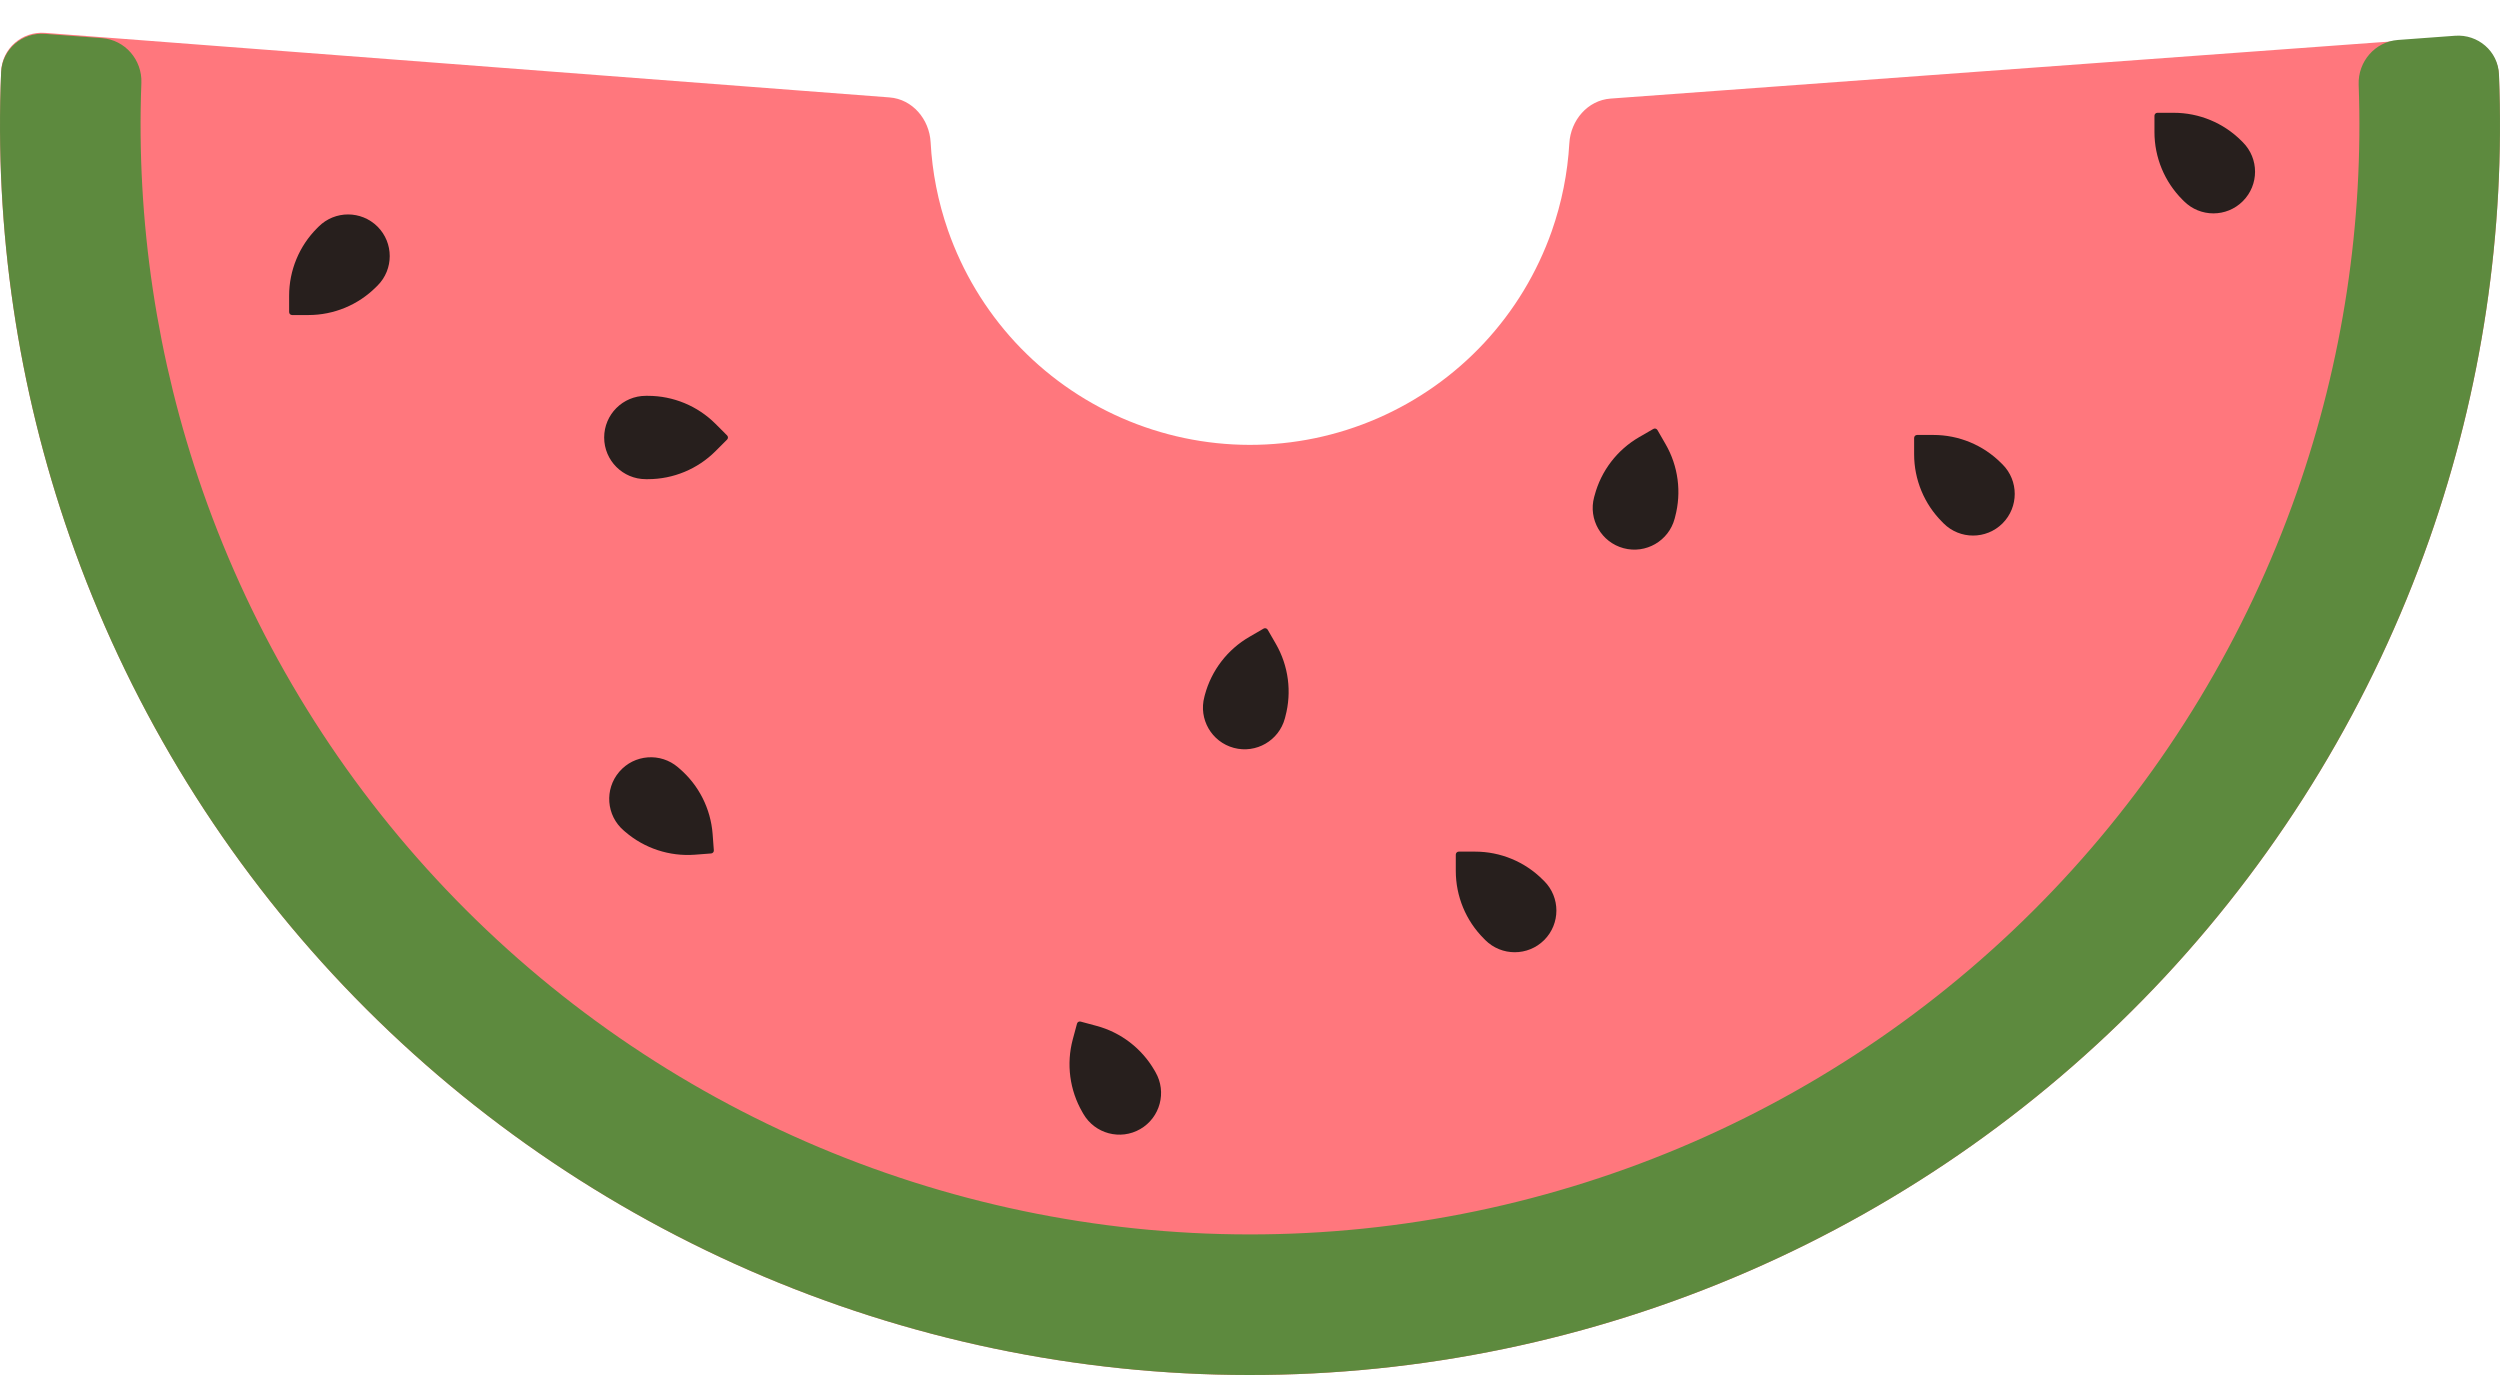 <svg width="60" height="33" viewBox="0 0 60 33" fill="none" xmlns="http://www.w3.org/2000/svg">
<path d="M1.084 0.789C0.534 0.746 0.051 1.159 0.028 1.711C-0.135 5.496 0.42 9.281 1.668 12.864C3.026 16.763 5.173 20.34 7.976 23.371C10.78 26.401 14.178 28.821 17.959 30.478C21.741 32.135 25.823 32.993 29.951 33C34.08 33.007 38.165 32.161 41.952 30.517C45.738 28.872 49.145 26.463 51.958 23.442C54.771 20.42 56.93 16.85 58.3 12.956C59.559 9.376 60.127 5.593 59.976 1.807C59.954 1.256 59.473 0.842 58.923 0.882L38.653 2.366C38.103 2.407 37.696 2.887 37.664 3.439C37.623 4.156 37.481 4.866 37.242 5.548C36.891 6.544 36.339 7.458 35.619 8.231C34.899 9.004 34.027 9.62 33.058 10.041C32.089 10.462 31.044 10.678 29.988 10.677C28.931 10.675 27.887 10.455 26.919 10.031C25.951 9.607 25.082 8.988 24.364 8.213C23.647 7.437 23.098 6.522 22.75 5.524C22.513 4.842 22.373 4.132 22.335 3.414C22.305 2.862 21.899 2.38 21.349 2.338L1.084 0.789Z" fill="#FF777D"/>
<path d="M1.083 0.813C0.532 0.771 0.05 1.184 0.027 1.736C-0.133 5.521 0.426 9.306 1.676 12.888C3.037 16.786 5.188 20.361 7.993 23.389C10.799 26.417 14.2 28.834 17.983 30.488C21.765 32.142 25.848 32.997 29.977 33C34.105 33.003 38.19 32.154 41.975 30.506C45.76 28.859 49.164 26.447 51.975 23.423C54.785 20.399 56.941 16.828 58.308 12.932C59.565 9.351 60.129 5.568 59.975 1.782C59.953 1.23 59.471 0.817 58.921 0.858L57.55 0.959C57 1 56.588 1.48 56.608 2.032C56.729 5.354 56.227 8.673 55.124 11.815C53.911 15.273 51.998 18.442 49.503 21.126C47.009 23.81 43.988 25.95 40.628 27.413C37.269 28.875 33.643 29.629 29.979 29.626C26.315 29.623 22.691 28.864 19.334 27.396C15.977 25.929 12.959 23.784 10.469 21.096C7.978 18.408 6.07 15.235 4.862 11.776C3.764 8.632 3.267 5.312 3.393 1.99C3.414 1.438 3.003 0.958 2.453 0.916L1.083 0.813Z" fill="#5D8A3E"/>
<path d="M9.026 6.888C8.596 7.319 8.011 7.561 7.402 7.561H7.01C6.971 7.561 6.939 7.529 6.939 7.49V7.098C6.939 6.489 7.181 5.904 7.612 5.474L7.647 5.439C8.037 5.049 8.67 5.049 9.061 5.439C9.451 5.83 9.451 6.463 9.061 6.854L9.026 6.888Z" fill="#271F1D"/>
<path d="M15.549 9.5C16.158 9.5 16.742 9.742 17.173 10.173L17.45 10.45C17.478 10.478 17.478 10.522 17.45 10.55L17.173 10.827C16.742 11.258 16.158 11.5 15.549 11.5H15.5C14.948 11.5 14.5 11.052 14.5 10.5C14.5 9.948 14.948 9.5 15.5 9.5H15.549Z" fill="#271F1D"/>
<path d="M25.976 26.69C25.671 26.162 25.589 25.535 25.746 24.947L25.848 24.568C25.858 24.53 25.896 24.508 25.934 24.518L26.313 24.62C26.901 24.777 27.403 25.162 27.708 25.69L27.732 25.732C28.008 26.21 27.844 26.822 27.366 27.098C26.888 27.374 26.276 27.21 26 26.732L25.976 26.69Z" fill="#271F1D"/>
<path d="M28.917 16.677C29.075 16.089 29.46 15.587 29.988 15.283L30.327 15.086C30.361 15.067 30.404 15.079 30.424 15.112L30.62 15.452C30.924 15.979 31.007 16.607 30.849 17.195L30.837 17.242C30.694 17.775 30.145 18.092 29.612 17.949C29.078 17.806 28.762 17.258 28.905 16.724L28.917 16.677Z" fill="#271F1D"/>
<path d="M38.272 11.885C38.429 11.296 38.814 10.795 39.342 10.49L39.681 10.294C39.715 10.275 39.758 10.286 39.778 10.32L39.974 10.66C40.278 11.187 40.361 11.814 40.203 12.403L40.191 12.45C40.048 12.983 39.499 13.3 38.966 13.157C38.432 13.014 38.116 12.465 38.259 11.932L38.272 11.885Z" fill="#271F1D"/>
<path d="M35.612 22.526C35.181 22.096 34.939 21.511 34.939 20.902V20.51C34.939 20.471 34.971 20.439 35.01 20.439H35.402C36.011 20.439 36.596 20.681 37.026 21.112L37.061 21.146C37.451 21.537 37.451 22.17 37.061 22.561C36.67 22.951 36.037 22.951 35.646 22.561L35.612 22.526Z" fill="#271F1D"/>
<path d="M46.612 12.526C46.181 12.096 45.939 11.511 45.939 10.902V10.51C45.939 10.471 45.971 10.439 46.01 10.439H46.402C47.011 10.439 47.596 10.681 48.026 11.112L48.061 11.146C48.451 11.537 48.451 12.17 48.061 12.561C47.67 12.951 47.037 12.951 46.646 12.561L46.612 12.526Z" fill="#271F1D"/>
<path d="M52.38 4.794C51.949 4.363 51.707 3.779 51.707 3.17V2.778C51.707 2.739 51.739 2.707 51.778 2.707H52.17C52.779 2.707 53.363 2.949 53.794 3.38L53.828 3.414C54.219 3.805 54.219 4.438 53.828 4.828C53.438 5.219 52.805 5.219 52.414 4.828L52.38 4.794Z" fill="#271F1D"/>
<path d="M16.31 18.448C16.772 18.845 17.057 19.409 17.103 20.017L17.132 20.408C17.135 20.447 17.106 20.48 17.067 20.483L16.676 20.513C16.068 20.558 15.468 20.361 15.006 19.964L14.969 19.932C14.55 19.572 14.503 18.941 14.863 18.522C15.223 18.103 15.854 18.056 16.273 18.416L16.31 18.448Z" fill="#271F1D"/>
</svg>
